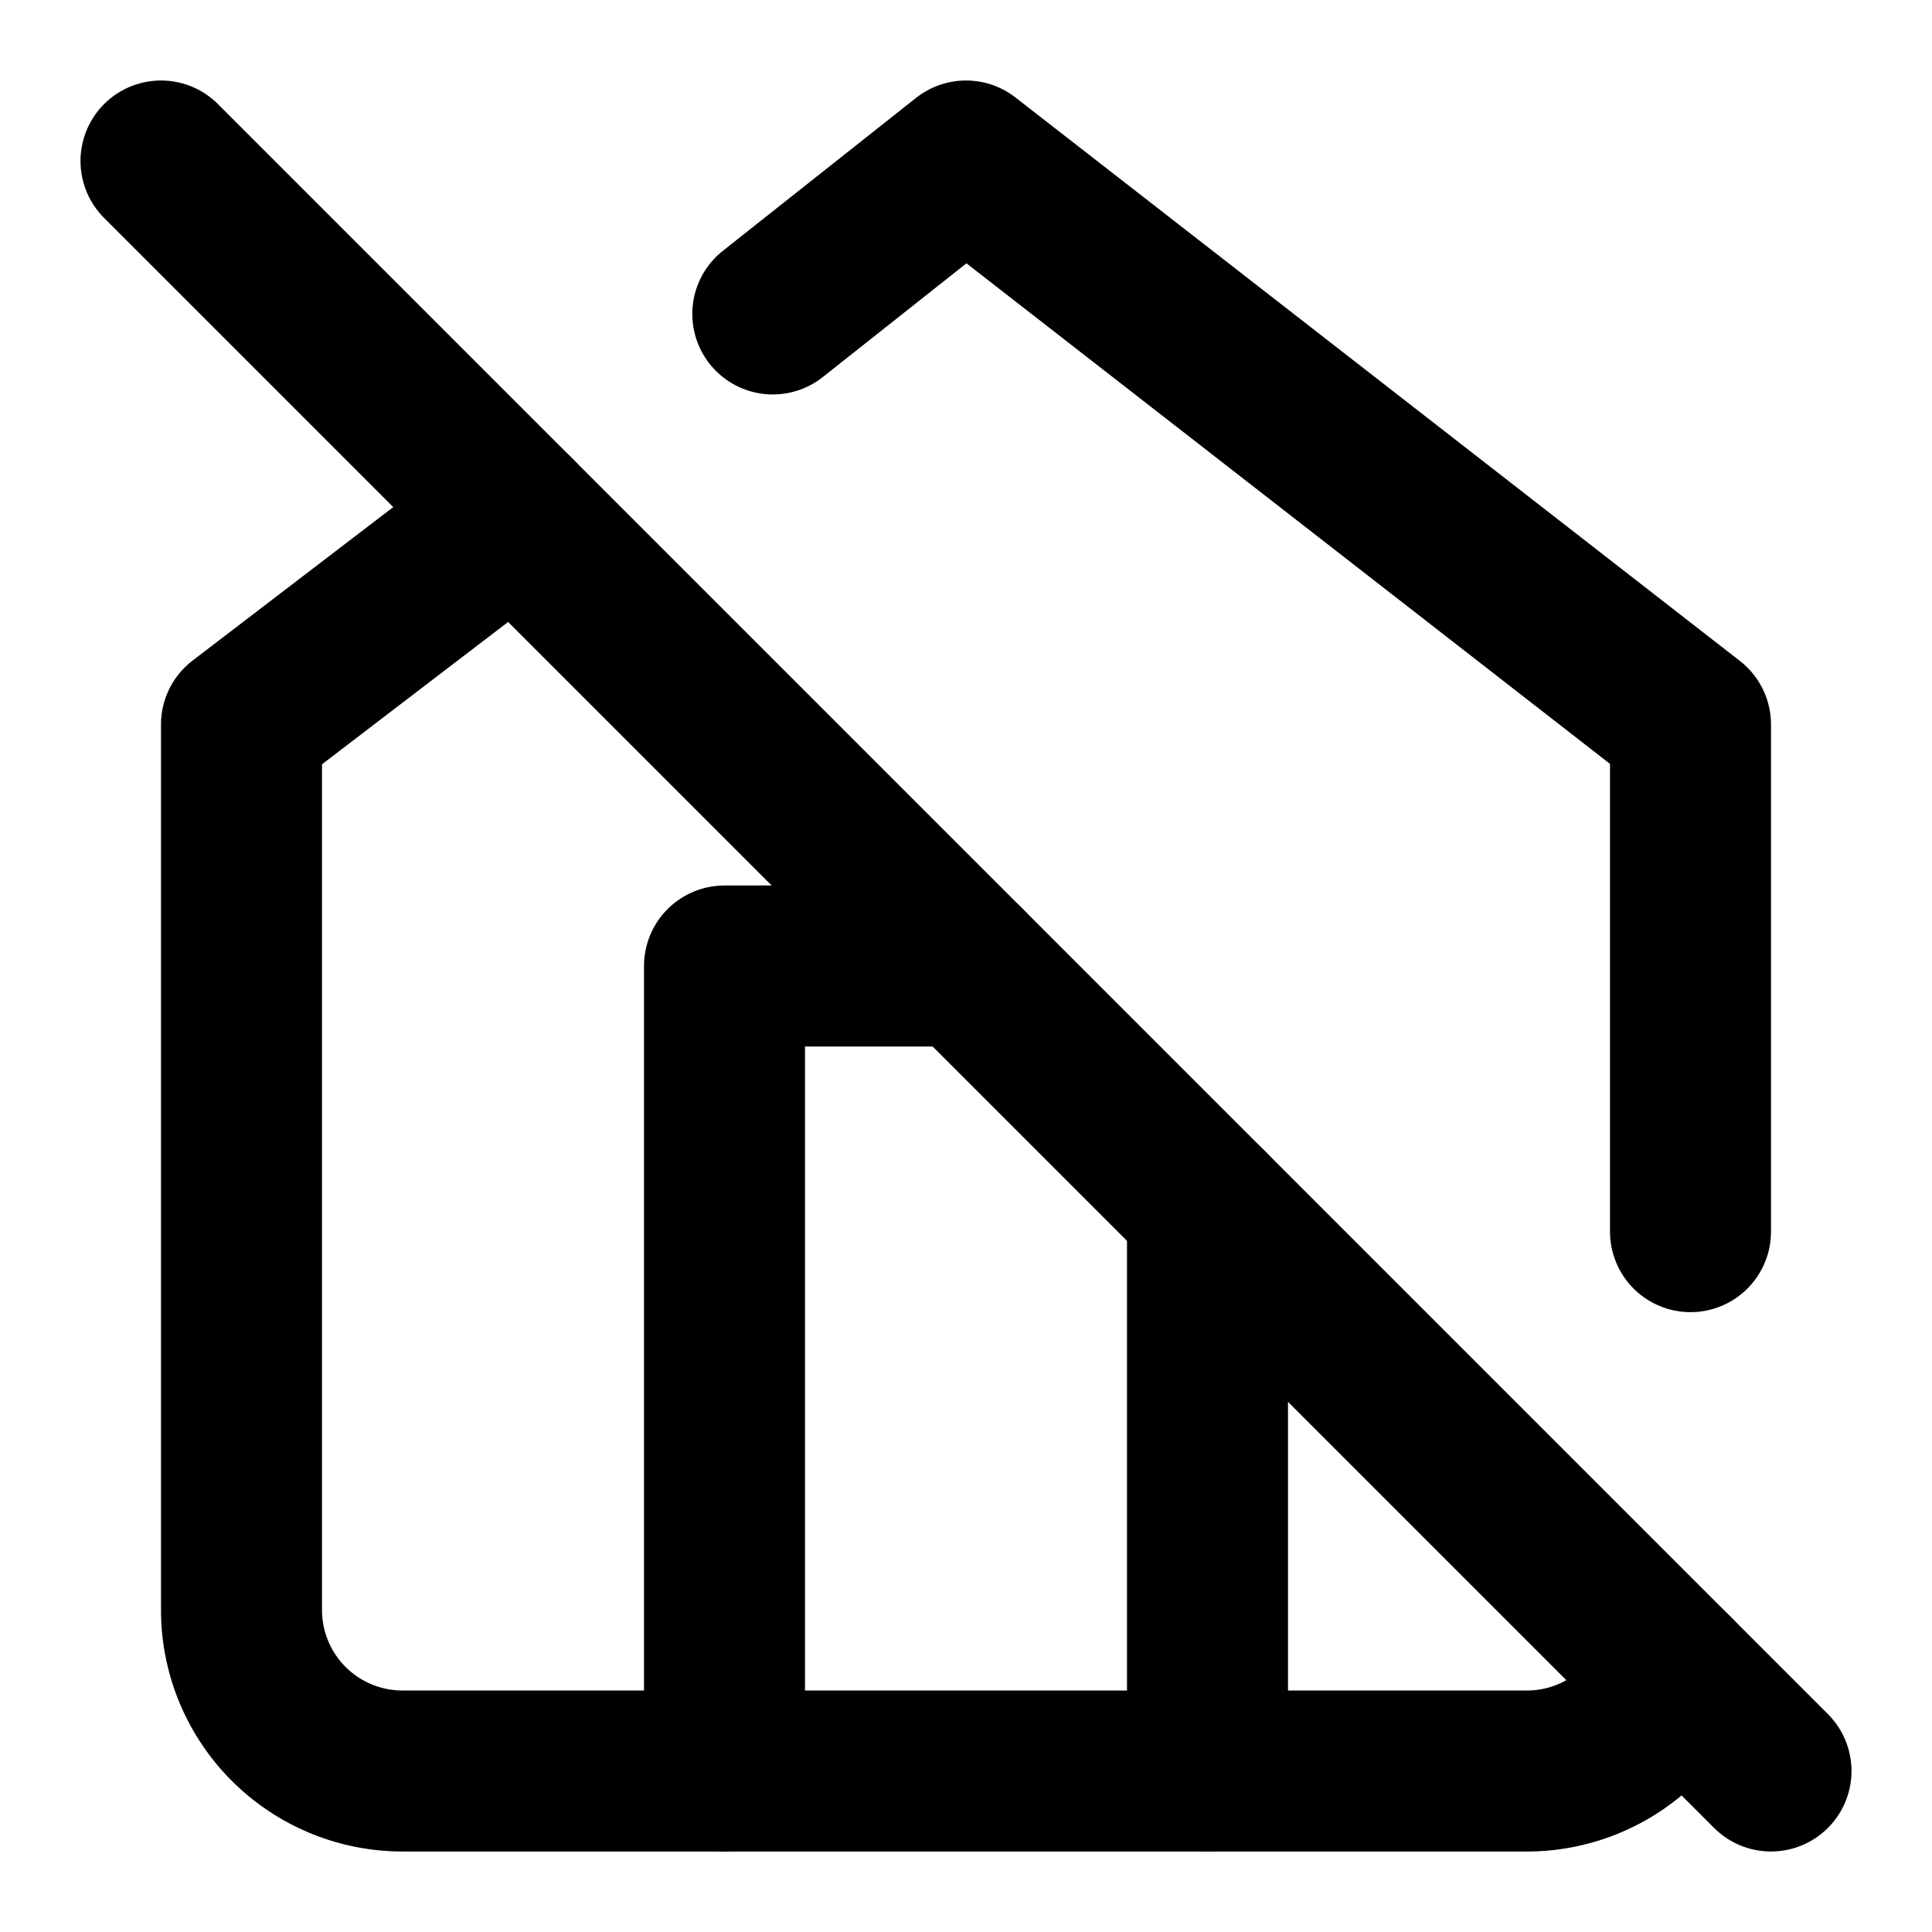 <!-- @license @lucide/lab v0.1.2 - ISC -->
<svg
  class="lucide lucide-house-off"
  xmlns="http://www.w3.org/2000/svg"
  width="24"
  height="24"
  viewBox="0 0 24 24"
  fill="none"
  stroke="currentColor"
  stroke-width="2"
  stroke-linecap="round"
  stroke-linejoin="round"
>
  <path d="M21 15.3V9l-9-7-2.4 1.9" />
  <path d="m2 2 20 20" />
  <path d="M6.4 6.4 3 9v11a2 2 0 0 0 2 2h14a2 2 0 0 0 1.8-1.2" />
  <path d="M12 12H9v10" />
  <path d="M15 22v-7" />
</svg>
